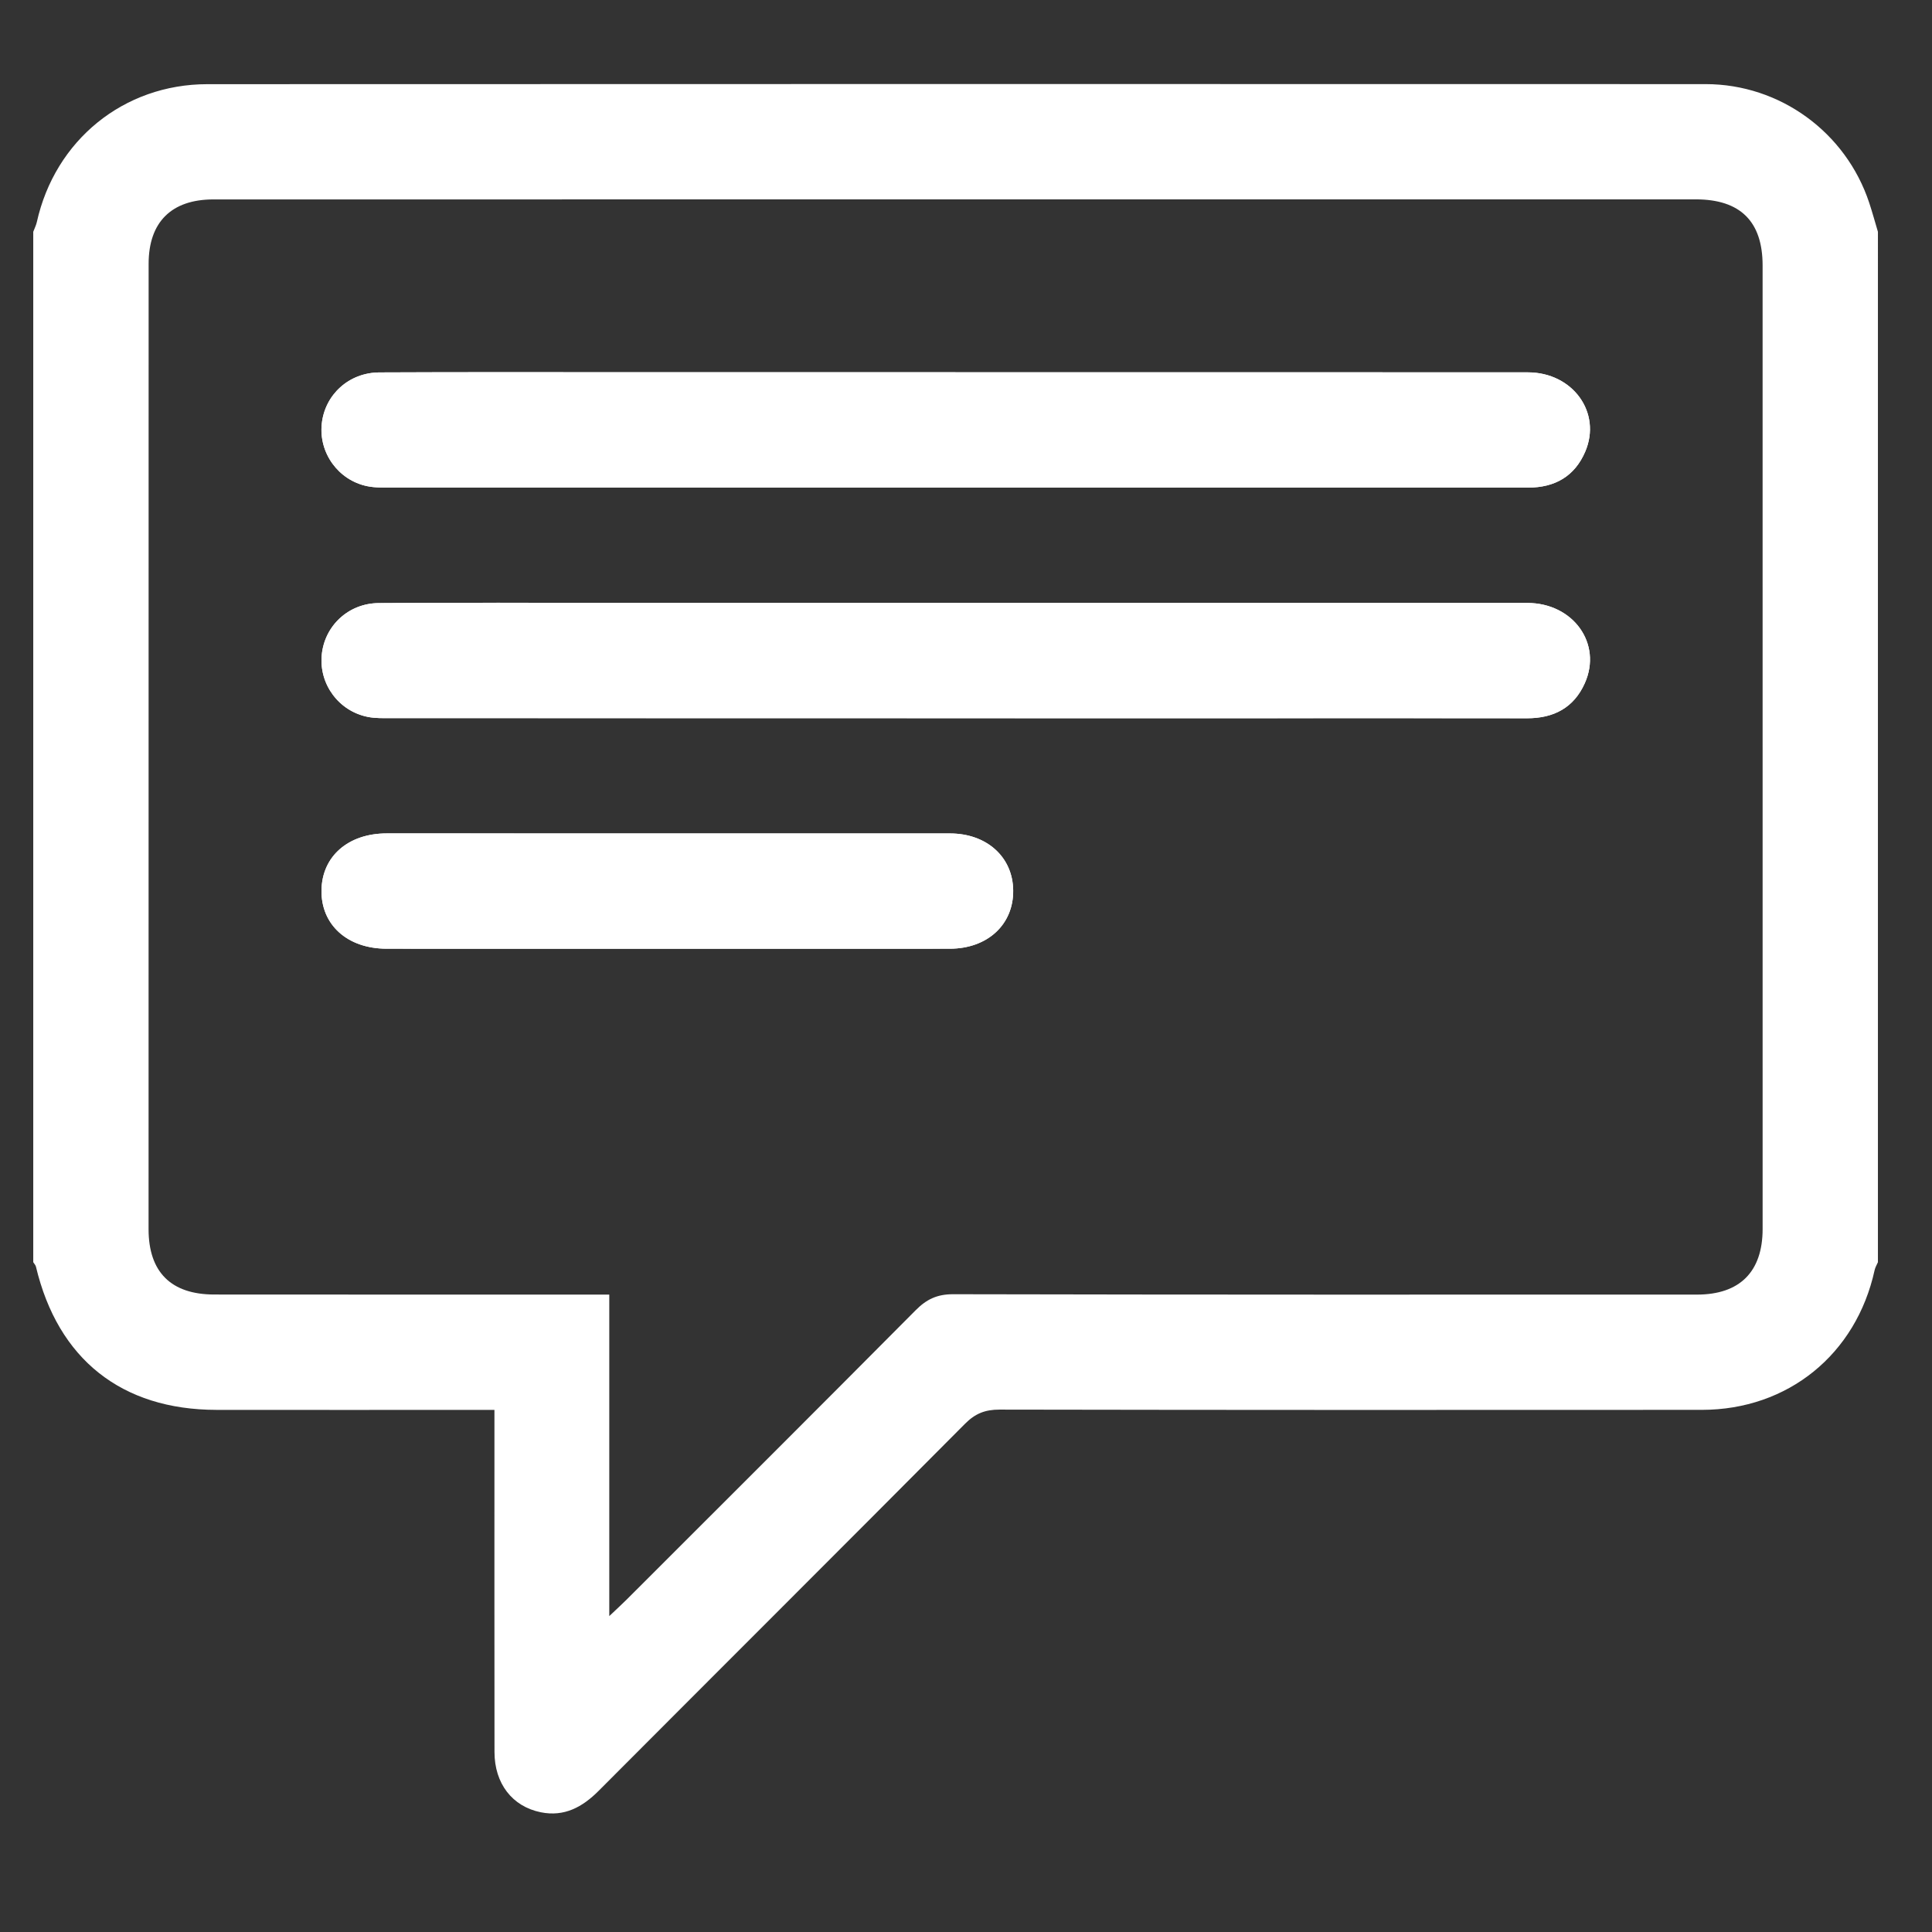 <?xml version="1.0" encoding="utf-8"?>
<!-- Generator: Adobe Illustrator 16.0.0, SVG Export Plug-In . SVG Version: 6.00 Build 0)  -->
<!DOCTYPE svg PUBLIC "-//W3C//DTD SVG 1.1//EN" "http://www.w3.org/Graphics/SVG/1.1/DTD/svg11.dtd">
<svg version="1.1" id="Layer_1" xmlns="http://www.w3.org/2000/svg" xmlns:xlink="http://www.w3.org/1999/xlink" x="0px" y="0px"
	 width="100px" height="100px" viewBox="0 0 100 100" enable-background="new 0 0 100 100" xml:space="preserve">
<rect x="0" y="0" width="100" height="100" fill="#333333" stroke="none"/>
<g>
	<path fill-rule="evenodd" clip-rule="evenodd" fill="#FFFFFF" d="M97.201,65.331c-0.06,0.139-0.141,0.271-0.172,0.415
		c-0.953,4.353-4.484,7.226-8.938,7.228c-12.117,0.008-24.235,0.009-36.354-0.013c-0.739-0.001-1.255,0.198-1.783,0.729
		c-6.309,6.346-12.648,12.663-18.966,19.001c-0.845,0.848-1.782,1.357-2.996,1.112c-1.482-0.3-2.395-1.49-2.397-3.115
		c-0.007-5.531-0.003-11.062-0.003-16.593c0-0.336,0-0.672,0-1.119c-0.397,0-0.728,0-1.058,0c-4.443,0-8.886,0.005-13.33-0.001
		C6.292,72.969,3,70.351,1.861,65.565c-0.02-0.085-0.092-0.156-0.14-0.234c0-17.778,0-35.556,0-53.334
		c0.062-0.167,0.146-0.33,0.185-0.502c0.94-4.231,4.491-7.136,8.827-7.138c25.849-0.01,51.7-0.01,77.549-0.003
		c3.857,0.001,7.264,2.499,8.47,6.147c0.163,0.495,0.3,0.998,0.449,1.497C97.201,29.775,97.201,47.553,97.201,65.331z
		 M31.536,83.649c0.426-0.404,0.672-0.628,0.907-0.863c4.989-4.986,9.985-9.968,14.956-14.973c0.56-0.564,1.112-0.826,1.932-0.824
		c12.834,0.028,25.67,0.021,38.504,0.019c2.214,0,3.397-1.181,3.398-3.392c0.001-16.625,0.001-33.251-0.001-49.878
		c0-2.278-1.157-3.419-3.457-3.419c-25.576,0-51.152,0.001-76.729,0.003c-2.169,0-3.353,1.174-3.353,3.328
		C7.69,30.308,7.689,46.965,7.69,63.623c0,2.217,1.163,3.379,3.396,3.381c6.029,0.006,12.058,0.003,18.087,0.003
		c0.769,0,1.537,0,2.363,0C31.536,72.535,31.536,77.964,31.536,83.649z"/>
	<path fill-rule="evenodd" clip-rule="evenodd" fill="#FFFFFF" d="M49.454,19.27c0-0.001,0-0.003,0-0.004
		c-5.653,0-11.306,0-16.959,0.001c-4.287,0-8.573-0.011-12.859,0.01c-1.58,0.008-2.821,1.153-2.982,2.657
		c-0.161,1.504,0.851,2.92,2.351,3.23c0.419,0.087,0.865,0.07,1.298,0.07c13.138,0.004,26.277,0.005,39.415,0.005
		c6.461,0,12.921-0.005,19.381-0.001c1.387,0.001,2.41-0.591,2.953-1.863c0.862-2.018-0.647-4.1-2.967-4.102
		C69.208,19.265,59.331,19.27,49.454,19.27z M49.514,31.205c0-0.001,0-0.002,0-0.004c-5.87,0-11.741,0-17.611,0.001
		c-4.1,0-8.2-0.013-12.3,0.014c-1.572,0.009-2.808,1.181-2.95,2.688c-0.143,1.511,0.878,2.903,2.385,3.203
		c0.391,0.078,0.803,0.064,1.206,0.064c14.164,0.004,28.327,0.005,42.491,0.006c5.436,0,10.871-0.009,16.306,0.001
		c1.381,0.002,2.42-0.544,2.987-1.812c0.917-2.047-0.596-4.155-2.976-4.157C69.206,31.201,59.359,31.205,49.514,31.205z
		 M34.448,49.107c4.905,0,9.81,0.003,14.715-0.002c1.955-0.002,3.305-1.257,3.28-3.027c-0.023-1.725-1.373-2.939-3.275-2.939
		c-9.717-0.002-19.434-0.002-29.152-0.002c-1.989,0-3.346,1.182-3.375,2.936c-0.03,1.792,1.337,3.031,3.371,3.032
		C24.823,49.11,29.636,49.107,34.448,49.107z"/>
	<path fill-rule="evenodd" clip-rule="evenodd" fill="#FFFFFF" d="M49.454,19.27c9.877,0,19.754-0.005,29.632,0.003
		c2.319,0.002,3.829,2.084,2.967,4.102c-0.543,1.272-1.566,1.864-2.953,1.863c-6.46-0.004-12.92,0.001-19.381,0.001
		c-13.138,0-26.277-0.001-39.415-0.005c-0.434,0-0.879,0.018-1.298-0.07c-1.5-0.31-2.512-1.726-2.351-3.23
		c0.161-1.504,1.402-2.649,2.982-2.657c4.286-0.021,8.572-0.01,12.859-0.01c5.653-0.001,11.306-0.001,16.959-0.001
		C49.454,19.267,49.454,19.269,49.454,19.27z"/>
	<path fill-rule="evenodd" clip-rule="evenodd" fill="#FFFFFF" d="M49.514,31.205c9.846,0,19.692-0.004,29.538,0.003
		c2.38,0.002,3.893,2.109,2.976,4.157c-0.567,1.267-1.606,1.813-2.987,1.812c-5.435-0.01-10.87-0.001-16.306-0.001
		c-14.164-0.001-28.327-0.002-42.491-0.006c-0.403,0-0.815,0.014-1.206-0.064c-1.507-0.3-2.528-1.691-2.385-3.203
		c0.142-1.506,1.378-2.678,2.95-2.688c4.1-0.027,8.2-0.014,12.3-0.014c5.871-0.001,11.741-0.001,17.611-0.001
		C49.514,31.203,49.514,31.204,49.514,31.205z"/>
	<path fill-rule="evenodd" clip-rule="evenodd" fill="#FFFFFF" d="M34.448,49.107c-4.812,0-9.625,0.003-14.437-0.002
		c-2.033-0.001-3.401-1.241-3.371-3.032c0.03-1.754,1.386-2.936,3.375-2.936c9.718,0,19.435,0,29.152,0.002
		c1.902,0,3.252,1.215,3.275,2.939c0.024,1.77-1.325,3.025-3.28,3.027C44.258,49.11,39.353,49.107,34.448,49.107z"/>
</g>
</svg>
